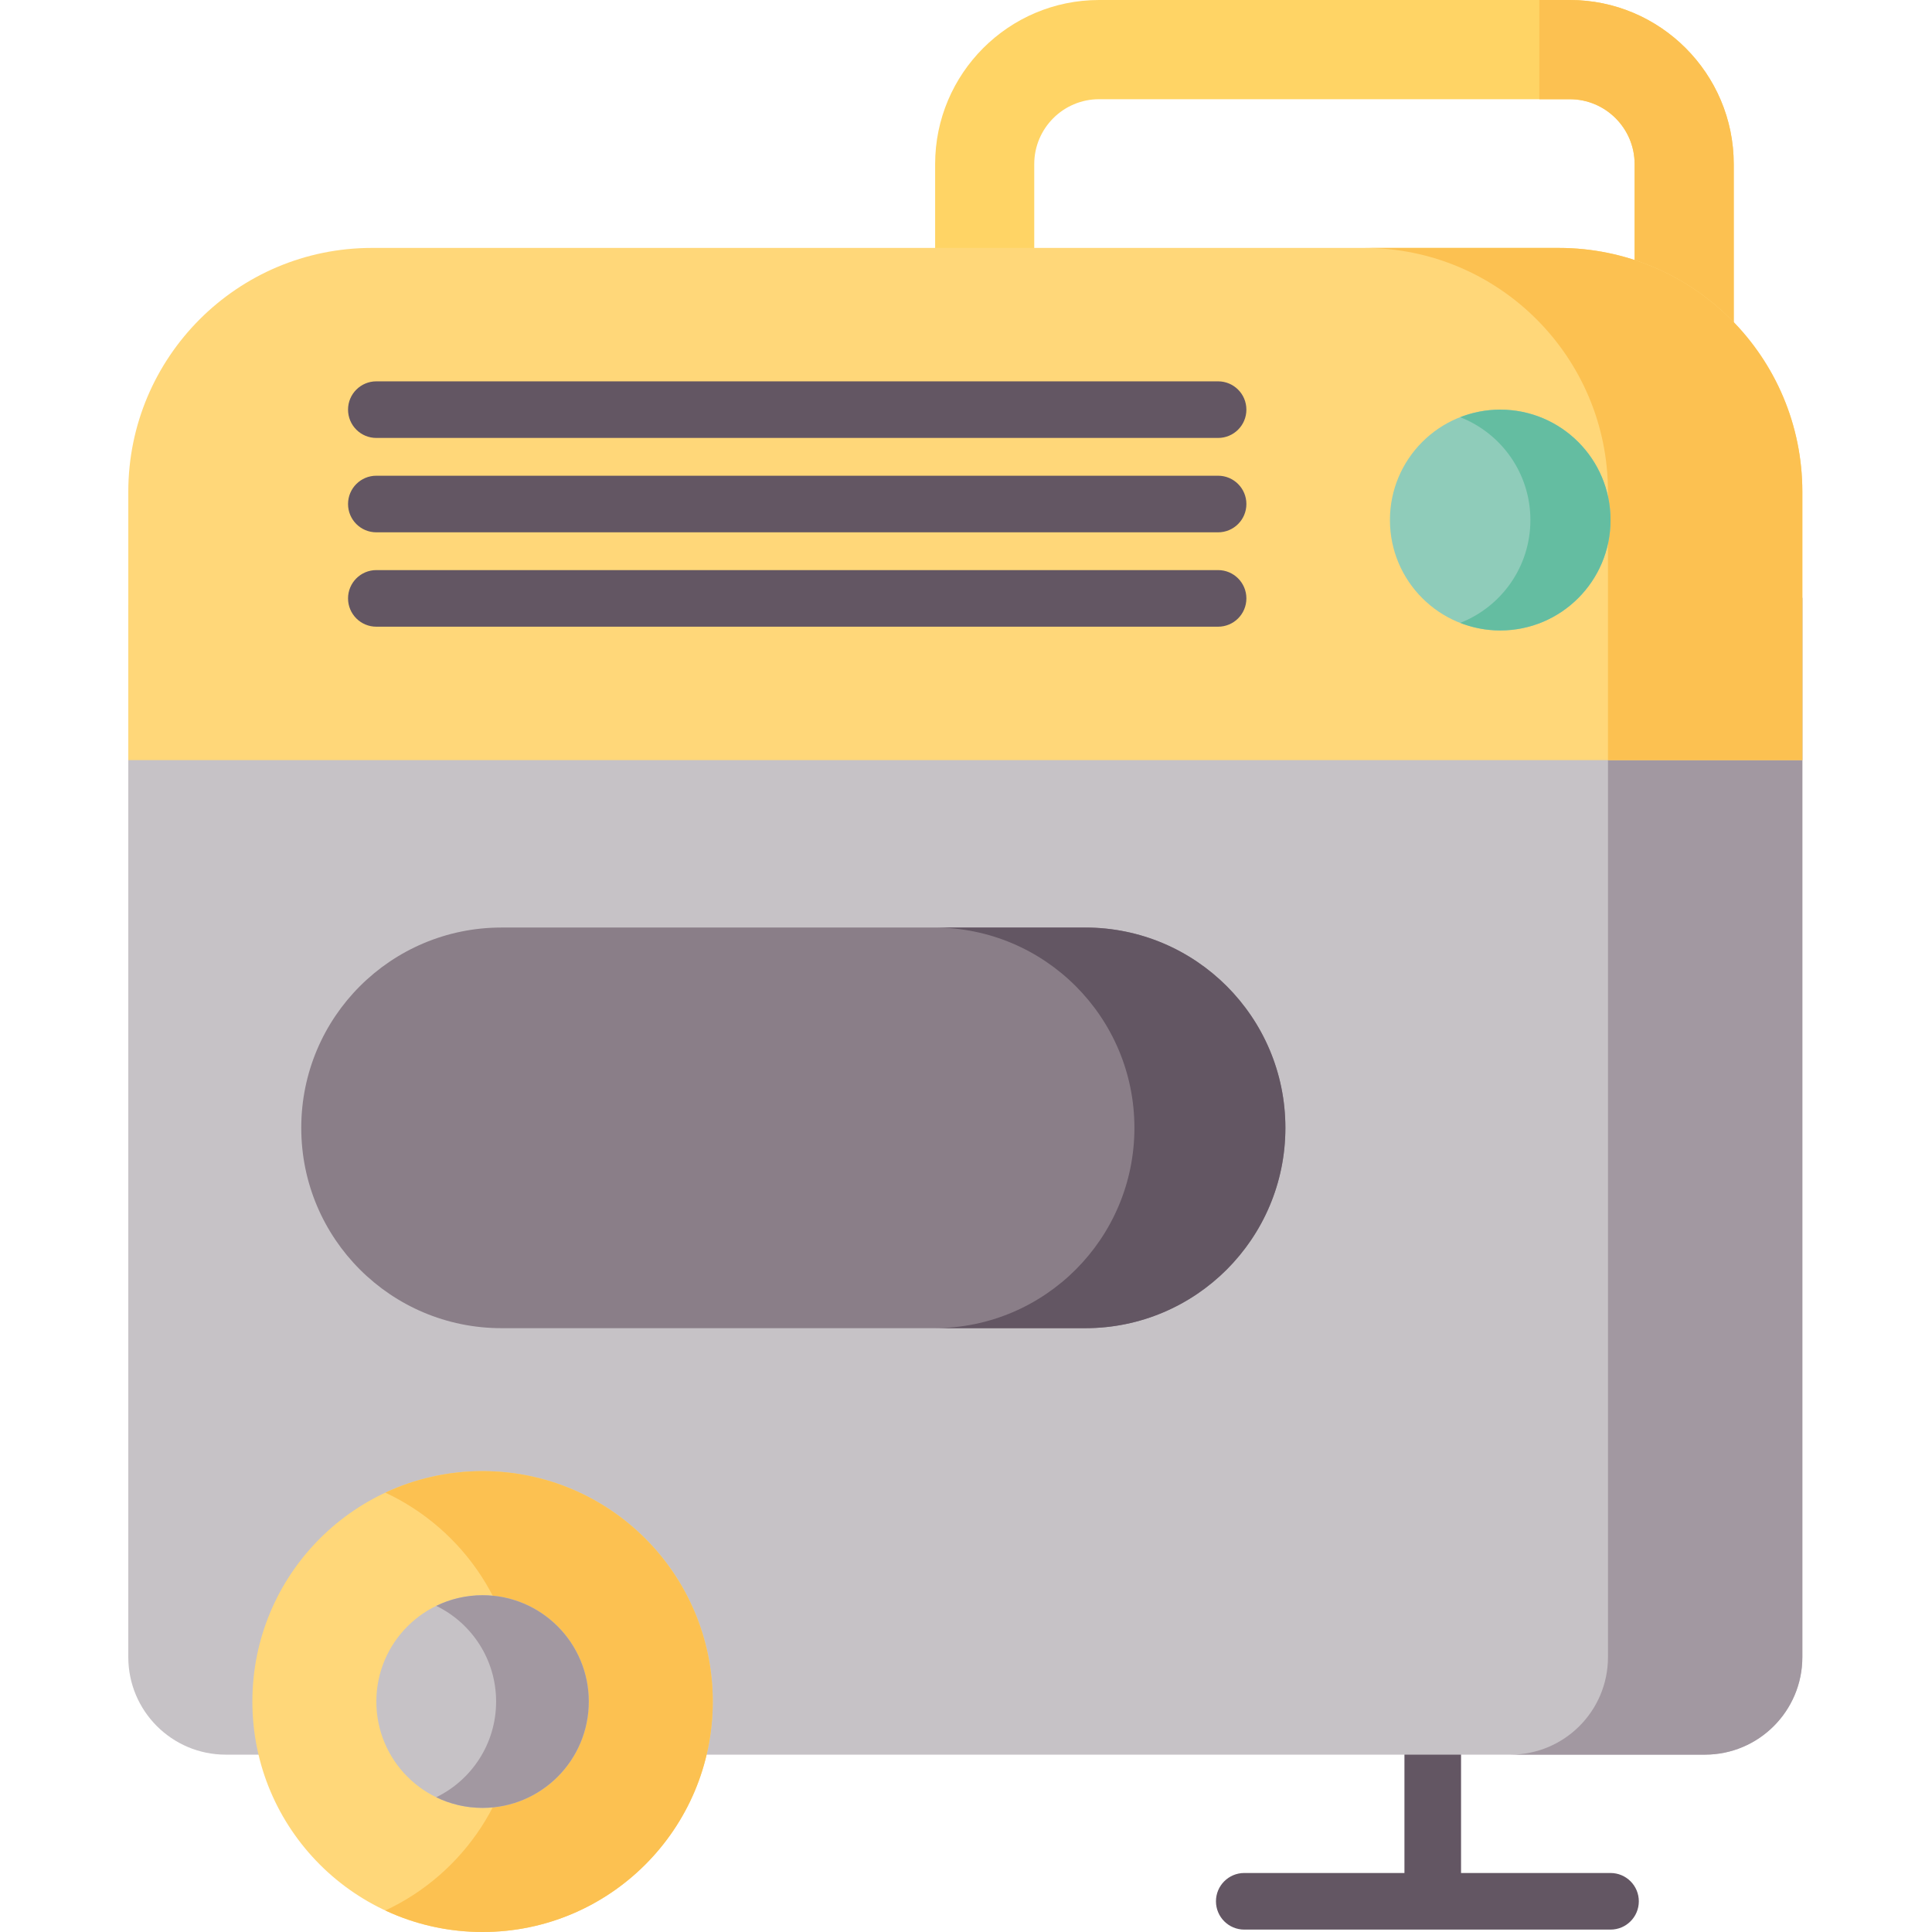 <svg height="512pt" viewBox="-34 0 512 512" width="512pt" xmlns="http://www.w3.org/2000/svg"><path d="m345.691 506.953c-4.141 0-7.5-3.355-7.5-7.5v-109.59c0-4.141 3.359-7.5 7.5-7.5 4.145 0 7.5 3.359 7.5 7.5v109.59c0 4.145-3.355 7.5-7.5 7.5zm0 0" fill="#635663"/><path d="m392.805 511.363h-97.062c-4.141 0-7.5-3.355-7.5-7.5 0-4.141 3.359-7.5 7.5-7.5h97.062c4.145 0 7.5 3.359 7.5 7.5 0 4.145-3.355 7.5-7.5 7.5zm0 0" fill="#635663"/><path d="m0 160.383v278.766c0 14.277 11.562 25.852 25.828 25.852h391.984.008c14.262-.004 25.82-11.578 25.82-25.852v-280.719zm0 0" fill="#c6c2c6"/><path d="m392.133 158.652v280.496c0 14.273-11.562 25.848-25.82 25.852h51.508c14.262-.004 25.82-11.578 25.82-25.852v-280.723zm0 0" fill="#a298a1"/><path d="m154.891 450.934c0-33.73-27.316-61.07-61.008-61.07-33.691 0-61.004 27.34-61.004 61.07 0 33.727 27.312 61.066 61.004 61.066 33.691 0 61.008-27.34 61.008-61.066zm0 0" fill="#ffd779"/><path d="m93.883 389.863c-9.207 0-17.938 2.047-25.766 5.703 20.824 9.719 35.262 30.848 35.262 55.367 0 24.516-14.438 45.645-35.262 55.363 7.828 3.656 16.559 5.703 25.766 5.703 33.691 0 61.008-27.34 61.008-61.066-.004-33.73-27.316-61.07-61.008-61.07zm0 0" fill="#fcc151"/><path d="m122.031 450.934c0-15.562-12.602-28.18-28.148-28.18-15.547 0-28.148 12.617-28.148 28.18s12.602 28.176 28.148 28.176c15.547 0 28.148-12.613 28.148-28.176zm0 0" fill="#c6c2c6"/><path d="m93.883 422.754c-4.402 0-8.57 1.016-12.281 2.816 9.395 4.566 15.871 14.207 15.871 25.363 0 11.152-6.477 20.793-15.871 25.359 3.711 1.805 7.879 2.816 12.281 2.816 15.547 0 28.148-12.617 28.148-28.176 0-15.562-12.602-28.18-28.148-28.18zm0 0" fill="#a298a1"/><path d="m253.582 351.98h-154.684c-29.305 0-53.059-23.754-53.059-53.059v-.055c0-29.305 23.754-53.059 53.059-53.059h154.684c29.305 0 53.059 23.754 53.059 53.059v.055c0 29.305-23.754 53.059-53.059 53.059zm0 0" fill="#8a7e88"/><path d="m253.609 245.809h-40.012c29.289 0 53.035 23.766 53.035 53.086 0 29.32-23.746 53.086-53.035 53.086h40.012c29.289 0 53.031-23.766 53.031-53.086 0-29.32-23.742-53.086-53.031-53.086zm0 0" fill="#635663"/><path d="m425.457 102.863h-26.266v-59.379c0-9.48-7.703-17.191-17.172-17.191h-124.762c-9.469 0-17.172 7.711-17.172 17.191v34.379h-26.266v-34.379c0-23.977 19.484-43.484 43.438-43.484h124.762c23.949 0 43.438 19.508 43.438 43.484zm0 0" fill="#ffd465"/><path d="m382.016 0h-8.07v26.293h8.07c9.473 0 17.176 7.711 17.176 17.191v59.379h26.266v-59.379c0-23.977-19.488-43.484-43.441-43.484zm0 0" fill="#fcc151"/><path d="m443.641 201.438v-71.102c0-35.695-28.906-64.633-64.566-64.633h-314.508c-35.66 0-64.566 28.938-64.566 64.633v71.102zm0 0" fill="#ffd779"/><path d="m379.074 65.703h-51.512c35.66 0 64.566 28.938 64.566 64.633v71.102h51.512v-71.102c0-35.695-28.91-64.633-64.566-64.633zm0 0" fill="#fcc151"/><g fill="#635663"><path d="m288.805 166.082h-223.07c-4.145 0-7.5-3.355-7.5-7.5 0-4.141 3.355-7.5 7.5-7.5h223.07c4.145 0 7.5 3.359 7.5 7.5 0 4.145-3.355 7.5-7.5 7.5zm0 0"/><path d="m288.805 141.07h-223.07c-4.145 0-7.5-3.355-7.5-7.5 0-4.141 3.355-7.5 7.5-7.5h223.07c4.145 0 7.5 3.359 7.5 7.5 0 4.145-3.355 7.5-7.5 7.5zm0 0"/><path d="m288.805 116.059h-223.07c-4.145 0-7.5-3.355-7.5-7.5 0-4.145 3.355-7.5 7.5-7.5h223.07c4.145 0 7.5 3.355 7.5 7.5 0 4.145-3.355 7.5-7.5 7.5zm0 0"/></g><path d="m392.809 137.816c0-16.156-13.086-29.258-29.23-29.258s-29.23 13.102-29.23 29.258c0 16.16 13.086 29.258 29.23 29.258s29.23-13.098 29.23-29.258zm0 0" fill="#8fccba"/><path d="m363.578 108.559c-3.746 0-7.32.719-10.609 2.004 10.887 4.258 18.602 14.852 18.602 27.254 0 12.406-7.715 23-18.602 27.254 3.289 1.289 6.863 2.004 10.609 2.004 16.145 0 29.23-13.098 29.23-29.258s-13.09-29.258-29.23-29.258zm0 0" fill="#64bda1"/></svg>